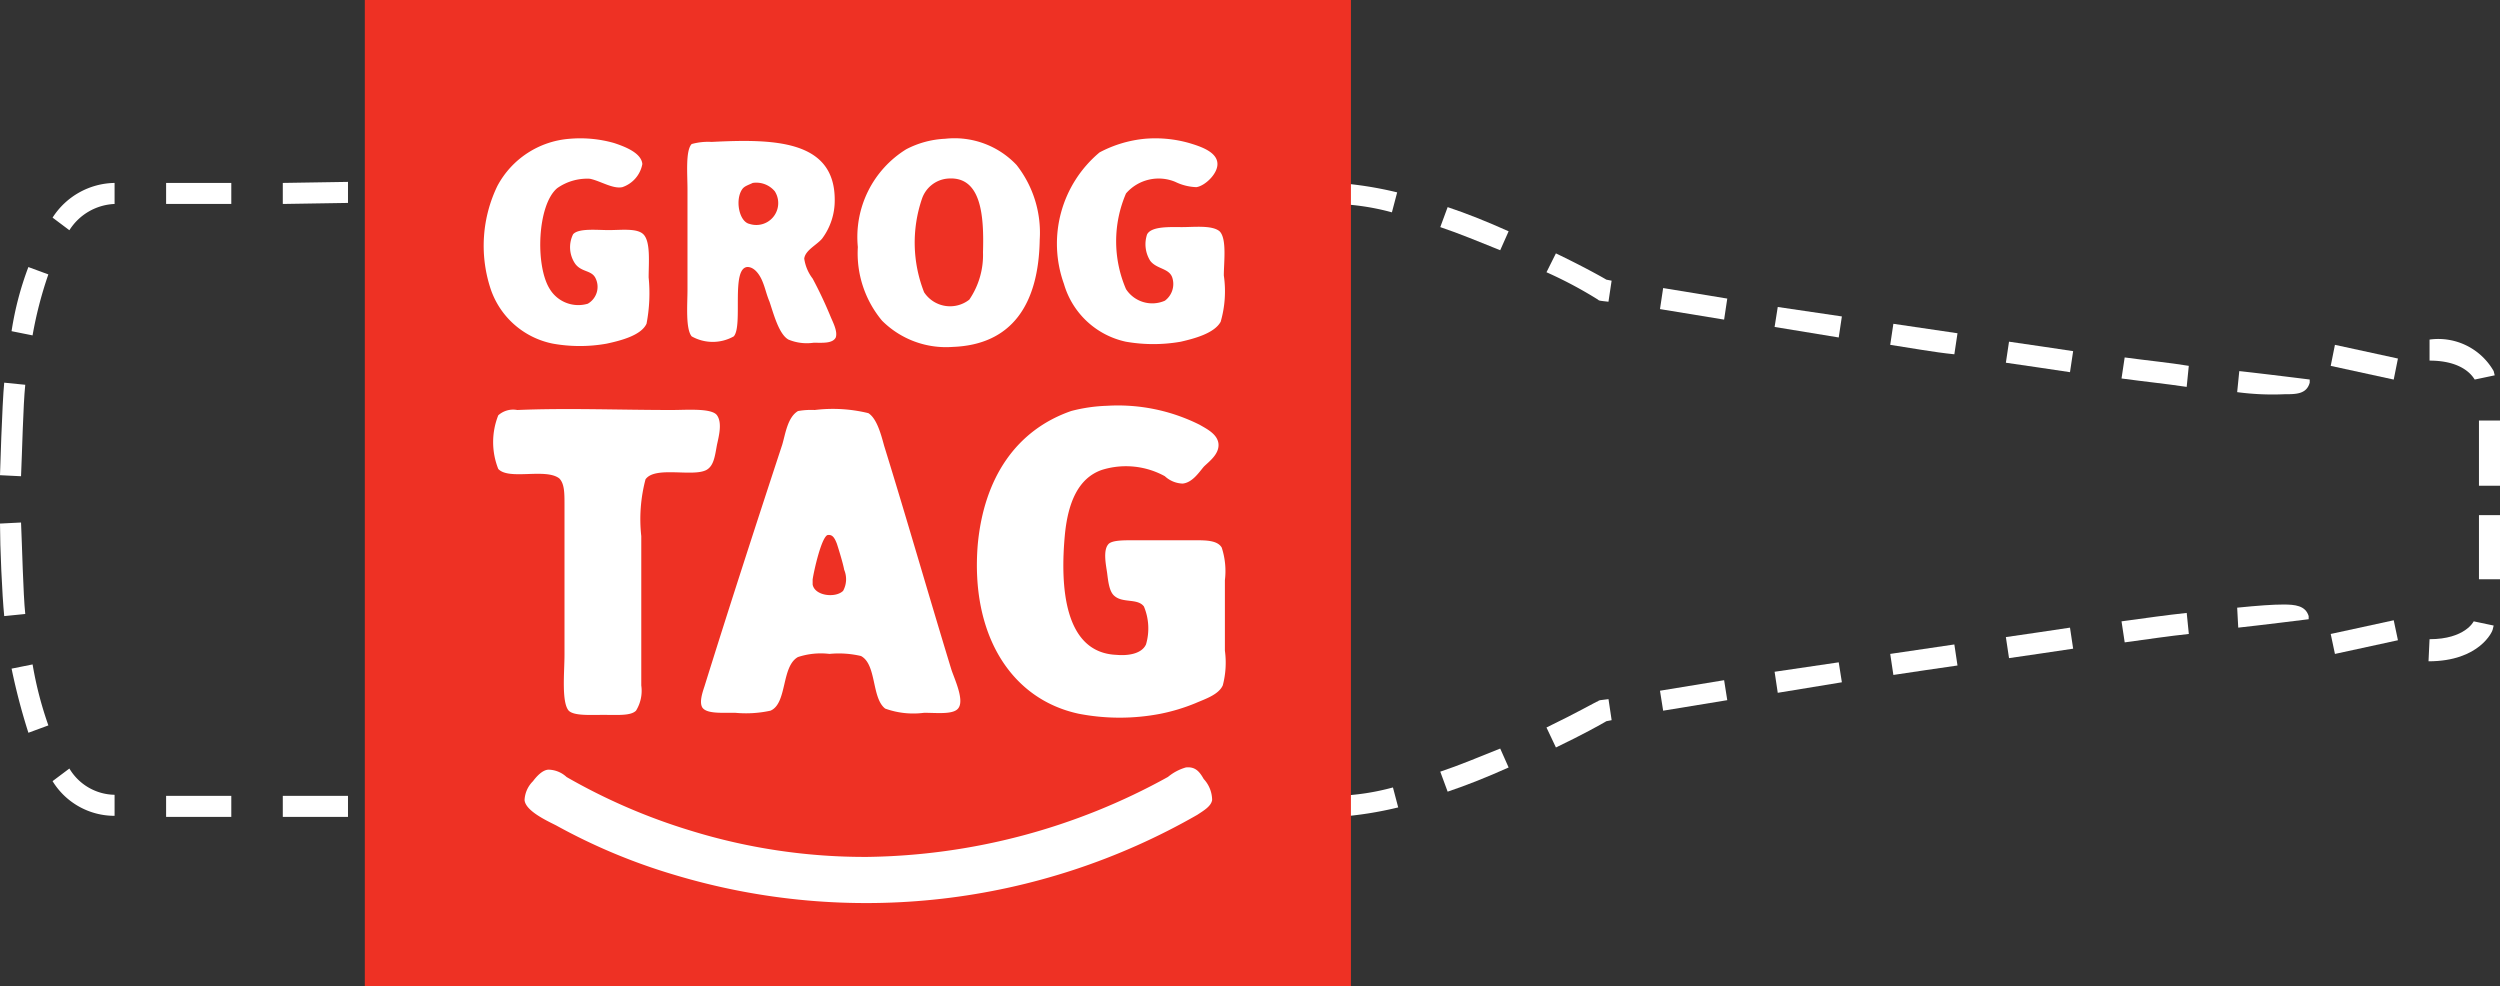 <svg xmlns="http://www.w3.org/2000/svg" viewBox="-6627.807 11733 91.267 36"><rect x="-6627.807" y="11733" width="91.267" height="36" fill="#333333" stroke="none"/><defs><style>.a,.c{fill:#fff;}.b{fill:#ee3124;}.c{fill-rule:evenodd;}</style></defs><g transform="translate(-6627.807 11733)"><g transform="translate(0 6.64)"><path class="a" d="M22.354,36.4l.768.077c-.077.729-.115,2.495-.154,3.339l-.768-.038S22.277,37.168,22.354,36.4Z" transform="translate(-22.2 -29.07)"/><path class="a" d="M23.3,27.741a11.491,11.491,0,0,1,.614-2.341l.729.269a14.381,14.381,0,0,0-.576,2.226l-.768-.154Z" transform="translate(-22.878 -22.291)"/><path class="a" d="M27.2,18.667A2.742,2.742,0,0,1,29.464,17.4v.768h0a2.056,2.056,0,0,0-1.65.959l-.614-.461Z" transform="translate(-25.281 -17.362)"/><path class="a" d="M38,17.4h2.38v.768H38Z" transform="translate(-31.936 -17.362)"/><path class="a" d="M49.1,17.338l2.38-.038v.768l-2.38.038Z" transform="translate(-38.776 -17.3)"/><path class="a" d="M60.2,17.3h2.38v.768H60.2Z" transform="translate(-45.616 -17.3)"/><path class="a" d="M71.3,17.3h2.38v.768H71.3Z" transform="translate(-52.456 -17.3)"/><path class="a" d="M82.3,17.3h2.38v.768H82.338Z" transform="translate(-59.234 -17.3)"/><path class="a" d="M93.4,17.3h2.341l.038.768H93.4Z" transform="translate(-66.074 -17.3)"/><path class="a" d="M104.5,17.3h2.341l.038.729-2.38.038Z" transform="translate(-72.914 -17.3)"/><path class="a" d="M115.6,18.029V17.3h2.38v.729Z" transform="translate(-79.754 -17.3)"/><path class="a" d="M126.7,18.029V17.3h2.341v.768Z" transform="translate(-86.593 -17.3)"/><path class="a" d="M137.7,18.068V17.3h2.38v.768Z" transform="translate(-93.372 -17.3)"/><path class="a" d="M148.8,17.784V17.4h.23a13.387,13.387,0,0,1,2.188.345l-.192.729a8.731,8.731,0,0,0-2.034-.307H148.8v-.384Z" transform="translate(-100.212 -17.362)"/><path class="a" d="M159.2,20.429l.269-.729c.691.23,1.458.537,2.226.883l-.307.691c-.768-.307-1.5-.614-2.188-.844Z" transform="translate(-106.62 -18.779)"/><path class="a" d="M169.3,24.791l.345-.691c.96.461,1.65.844,1.842.959l.192.038-.115.768c-.345-.038-.345-.038-.384-.077a15.254,15.254,0,0,0-1.881-1Z" transform="translate(-112.844 -21.49)"/><path class="a" d="M180.1,28.168l.115-.768,2.341.384-.115.768Z" transform="translate(-119.499 -23.524)"/><path class="a" d="M191,29.929l.115-.729,2.341.345-.115.768Z" transform="translate(-126.215 -24.633)"/><path class="a" d="M202,31.568l.115-.768c.768.115,1.574.23,2.341.345l-.115.768c-.768-.077-1.574-.23-2.341-.345Z" transform="translate(-132.994 -25.619)"/><path class="a" d="M213,33.268l.115-.768c.806.115,1.574.23,2.341.345l-.115.768c-.768-.115-1.535-.23-2.341-.345Z" transform="translate(-139.772 -26.666)"/><path class="a" d="M224,34.768l.115-.768c.844.115,1.65.192,2.341.307l-.077.768c-.768-.115-1.535-.192-2.38-.307Z" transform="translate(-146.55 -27.591)"/><path class="a" d="M235,36.068l.077-.768c.729.077,2.571.307,2.571.307v.115c-.115.422-.5.422-.921.422A9.782,9.782,0,0,1,235,36.068Z" transform="translate(-153.328 -28.392)"/><path class="a" d="M243.9,33.568l.154-.768,2.3.5-.154.768Z" transform="translate(-158.813 -26.851)"/><path class="a" d="M253.3,33.068V32.3a2.326,2.326,0,0,1,2.341,1.151l.038.154-.729.154c-.038-.038-.345-.691-1.65-.691Z" transform="translate(-164.605 -26.543)"/><path class="a" d="M258,42.38V40h.768v2.38Z" transform="translate(-167.501 -31.288)"/><path class="a" d="M22.968,49.7c.038.806.077,2.61.154,3.339l-.768.077c-.077-.768-.154-2.533-.154-3.377Z" transform="translate(-22.2 -37.265)"/><path class="a" d="M23.3,63.354l.768-.154a13.319,13.319,0,0,0,.576,2.226l-.729.269a22.7,22.7,0,0,1-.614-2.341Z" transform="translate(-22.878 -45.584)"/><path class="a" d="M27.2,73.561l.614-.461a1.956,1.956,0,0,0,1.65.959h0v.768A2.651,2.651,0,0,1,27.2,73.561Z" transform="translate(-25.281 -51.684)"/><path class="a" d="M38,76.468V75.7h2.38v.768Z" transform="translate(-31.936 -53.286)"/><path class="a" d="M49.1,76.468V75.7h2.38v.768Z" transform="translate(-38.776 -53.286)"/><path class="a" d="M60.2,76.468V75.7h2.38v.768Z" transform="translate(-45.616 -53.286)"/><path class="a" d="M71.3,76.529V75.8h2.38v.768Z" transform="translate(-52.456 -53.348)"/><path class="a" d="M82.3,76.568l.038-.768H84.68v.768Z" transform="translate(-59.234 -53.348)"/><path class="a" d="M93.4,76.568V75.8h2.38l-.038.768Z" transform="translate(-66.074 -53.348)"/><path class="a" d="M104.5,76.568V75.8h2.38l-.038.768Z" transform="translate(-72.914 -53.348)"/><path class="a" d="M115.6,75.8h2.38v.768H115.6Z" transform="translate(-79.754 -53.348)"/><path class="a" d="M126.7,75.8h2.341v.768H126.7Z" transform="translate(-86.593 -53.348)"/><path class="a" d="M137.7,75.738l2.38-.038v.768l-2.38.038Z" transform="translate(-93.372 -53.286)"/><path class="a" d="M148.8,75.591l.038-.384h.192a8.731,8.731,0,0,0,2.034-.307l.192.729a13.388,13.388,0,0,1-2.188.345h-.23l-.038-.384Z" transform="translate(-100.212 -52.793)"/><path class="a" d="M159.2,72.044c.691-.23,1.42-.537,2.188-.844l.307.691c-.768.345-1.535.652-2.226.883l-.269-.729Z" transform="translate(-106.62 -50.513)"/><path class="a" d="M169.3,67.536c1.113-.537,1.842-.959,1.881-.959.038-.038.038-.038.384-.077l.115.768-.192.038c-.192.115-.883.5-1.842.959l-.345-.729Z" transform="translate(-112.844 -47.617)"/><path class="a" d="M180.1,65.084l2.341-.384.115.729-2.341.384Z" transform="translate(-119.499 -46.508)"/><path class="a" d="M191,63.345,193.341,63l.115.729-2.341.384Z" transform="translate(-126.215 -45.461)"/><path class="a" d="M202,61.645c.768-.115,1.574-.23,2.341-.345l.115.768c-.806.115-1.574.23-2.341.345L202,61.645Z" transform="translate(-132.994 -44.413)"/><path class="a" d="M213,60.045c.806-.115,1.574-.23,2.341-.345l.115.768c-.768.115-1.535.23-2.341.345L213,60.045Z" transform="translate(-139.772 -43.427)"/><path class="a" d="M224,58.607c.844-.115,1.65-.23,2.38-.307l.077.768c-.729.077-1.5.192-2.341.307L224,58.607Z" transform="translate(-146.55 -42.564)"/><path class="a" d="M235,57.615c.768-.077,1.3-.115,1.689-.115.422,0,.806.038.921.422v.115s-1.842.23-2.571.307L235,57.615Z" transform="translate(-153.328 -42.071)"/><path class="a" d="M243.9,59.5l2.3-.5.154.729-2.3.5Z" transform="translate(-158.813 -42.996)"/><path class="a" d="M253.238,59.752c1.3,0,1.612-.652,1.612-.652l.729.154-.038.154c0,.038-.461,1.151-2.341,1.151l.038-.806Z" transform="translate(-164.543 -43.057)"/><path class="a" d="M258,49h.768v2.341H258Z" transform="translate(-167.501 -36.834)"/></g><rect class="b" width="36" height="36" transform="translate(13.318)"/><path class="c" d="M106.985,13.184a3.114,3.114,0,0,1,2.61.959,4,4,0,0,1,.844,2.725c-.038,2.341-1,3.838-3.186,3.915a3.3,3.3,0,0,1-2.571-.959,3.837,3.837,0,0,1-.883-2.687,3.765,3.765,0,0,1,1.765-3.569A3.388,3.388,0,0,1,106.985,13.184Zm-.844,2.188a4.963,4.963,0,0,0,.077,3.416,1.136,1.136,0,0,0,1.65.269,2.889,2.889,0,0,0,.5-1.727c.038-1.3-.038-2.84-1.343-2.687A1.091,1.091,0,0,0,106.141,15.372Z" transform="translate(-72.482 -8.118)"/><path class="c" d="M71.344,13.178a4.526,4.526,0,0,1,1.612.154c.345.115,1,.345,1.036.768a1.1,1.1,0,0,1-.729.844c-.345.077-.806-.23-1.19-.307a1.9,1.9,0,0,0-1.19.345c-.729.614-.806,2.84-.269,3.684A1.219,1.219,0,0,0,72,19.2a.71.71,0,0,0,.269-.959c-.154-.269-.5-.192-.729-.5a1.068,1.068,0,0,1-.077-1.075c.192-.23.883-.154,1.3-.154.461,0,1.036-.077,1.267.154.269.269.192,1.036.192,1.574a5.869,5.869,0,0,1-.077,1.689c-.192.422-.921.614-1.458.729a5.584,5.584,0,0,1-1.957,0,3.018,3.018,0,0,1-2.3-2.072A5.017,5.017,0,0,1,68.7,14.9,3.269,3.269,0,0,1,71.344,13.178Z" transform="translate(-50.542 -8.112)"/><path class="c" d="M125.972,13.178a4.526,4.526,0,0,1,1.612.154c.384.115,1,.307,1.036.729.038.384-.461.844-.768.883a1.888,1.888,0,0,1-.768-.192,1.576,1.576,0,0,0-1.8.422,4.416,4.416,0,0,0,0,3.493,1.142,1.142,0,0,0,1.42.422.759.759,0,0,0,.269-.844c-.115-.345-.576-.307-.806-.614a1.137,1.137,0,0,1-.115-.959c.154-.307.844-.269,1.267-.269.461,0,1.113-.077,1.382.154.269.269.154,1.113.154,1.612a4.007,4.007,0,0,1-.115,1.689c-.23.422-.959.614-1.458.729a5.807,5.807,0,0,1-2,0,3.014,3.014,0,0,1-2.264-2.111,4.343,4.343,0,0,1,1.3-4.8A4.415,4.415,0,0,1,125.972,13.178Z" transform="translate(-84.177 -8.112)"/><path class="c" d="M88.463,13.443c2.264-.115,4.49-.077,4.49,2.111a2.326,2.326,0,0,1-.461,1.42c-.192.23-.614.422-.652.729a1.56,1.56,0,0,0,.307.729,15.241,15.241,0,0,1,.652,1.382c.077.192.269.537.192.768-.115.23-.5.192-.806.192a1.745,1.745,0,0,1-.921-.115c-.345-.192-.537-.921-.691-1.382-.115-.269-.154-.5-.269-.768s-.307-.5-.537-.5c-.614.038-.154,2.149-.5,2.533a1.563,1.563,0,0,1-1.535,0c-.23-.269-.154-1.19-.154-1.689V15.17c0-.537-.077-1.42.154-1.65A2.243,2.243,0,0,1,88.463,13.443Zm1.113,1.727c-.269.384-.115,1.19.269,1.267a.8.8,0,0,0,.921-1.19.88.88,0,0,0-.806-.307C89.806,15.016,89.653,15.055,89.576,15.17Z" transform="translate(-62.48 -8.262)"/><path class="c" d="M119.87,38.581a6.657,6.657,0,0,1,3.377.691c.269.154.652.345.691.691.038.384-.345.652-.537.844-.192.23-.422.576-.768.614a1,1,0,0,1-.652-.269,2.947,2.947,0,0,0-2.3-.23c-.883.307-1.228,1.228-1.343,2.3-.192,1.957-.038,4.375,1.881,4.452.422.038.921-.038,1.075-.384a2.075,2.075,0,0,0-.077-1.382c-.23-.307-.768-.115-1.075-.384-.192-.154-.23-.537-.269-.844-.038-.269-.154-.806.038-1.036.115-.154.537-.154.921-.154h2.226c.422,0,.844,0,1,.269a2.78,2.78,0,0,1,.115,1.19v2.571a3.249,3.249,0,0,1-.077,1.267c-.154.345-.652.5-1,.652a6.917,6.917,0,0,1-1.267.384,7.853,7.853,0,0,1-2.994,0c-2.495-.537-3.953-2.917-3.684-6.179.23-2.456,1.42-4.183,3.416-4.874A5.881,5.881,0,0,1,119.87,38.581Z" transform="translate(-79.456 -23.767)"/><path class="c" d="M69.99,38.945c1.842-.077,3.723,0,5.642,0,.537,0,1.458-.077,1.65.192s.077.729,0,1.075c-.077.422-.115.768-.384.921-.5.269-1.881-.154-2.226.345a5.691,5.691,0,0,0-.154,2.072V49a1.378,1.378,0,0,1-.192.921c-.192.192-.652.154-1.19.154-.5,0-1.075.038-1.267-.154-.269-.307-.154-1.42-.154-2.034V42.4c0-.422,0-.768-.192-.959-.5-.384-1.842.077-2.226-.345a2.653,2.653,0,0,1,0-1.957A.811.811,0,0,1,69.99,38.945Z" transform="translate(-51.107 -23.977)"/><path class="c" d="M93.028,38.95a5.452,5.452,0,0,1,1.957.115c.307.192.461.768.576,1.19.844,2.725,1.612,5.412,2.456,8.175.115.345.461,1.075.269,1.382-.154.269-.768.192-1.267.192a3.015,3.015,0,0,1-1.42-.154c-.5-.384-.307-1.612-.883-1.919a3.54,3.54,0,0,0-1.151-.077,2.667,2.667,0,0,0-1.151.115c-.614.345-.384,1.689-1,1.957a4.183,4.183,0,0,1-1.3.077c-.5,0-1.036.038-1.19-.192-.115-.192,0-.537.077-.768.921-2.955,1.881-5.91,2.84-8.827.115-.384.192-1,.576-1.228A2.731,2.731,0,0,1,93.028,38.95Zm-.077,6.179v.192c.077.422.844.5,1.113.23a.883.883,0,0,0,.038-.768c-.038-.23-.23-.844-.269-.959-.077-.192-.154-.345-.345-.307C93.259,43.632,92.99,44.86,92.952,45.129Z" transform="translate(-63.284 -23.982)"/><path class="c" d="M96.233,72.992c.345-.038.5.154.652.422a1.141,1.141,0,0,1,.307.768c-.038.23-.307.384-.537.537a24.293,24.293,0,0,1-19.113,2.188,21.562,21.562,0,0,1-4.3-1.8c-.384-.192-1.113-.537-1.151-.921a1.032,1.032,0,0,1,.307-.691c.115-.154.345-.422.576-.422a1,1,0,0,1,.652.269,21.807,21.807,0,0,0,4.529,1.957,21.515,21.515,0,0,0,6.448.959A23.259,23.259,0,0,0,95.58,73.338,1.8,1.8,0,0,1,96.233,72.992Z" transform="translate(-52.941 -44.975)"/></g></svg>